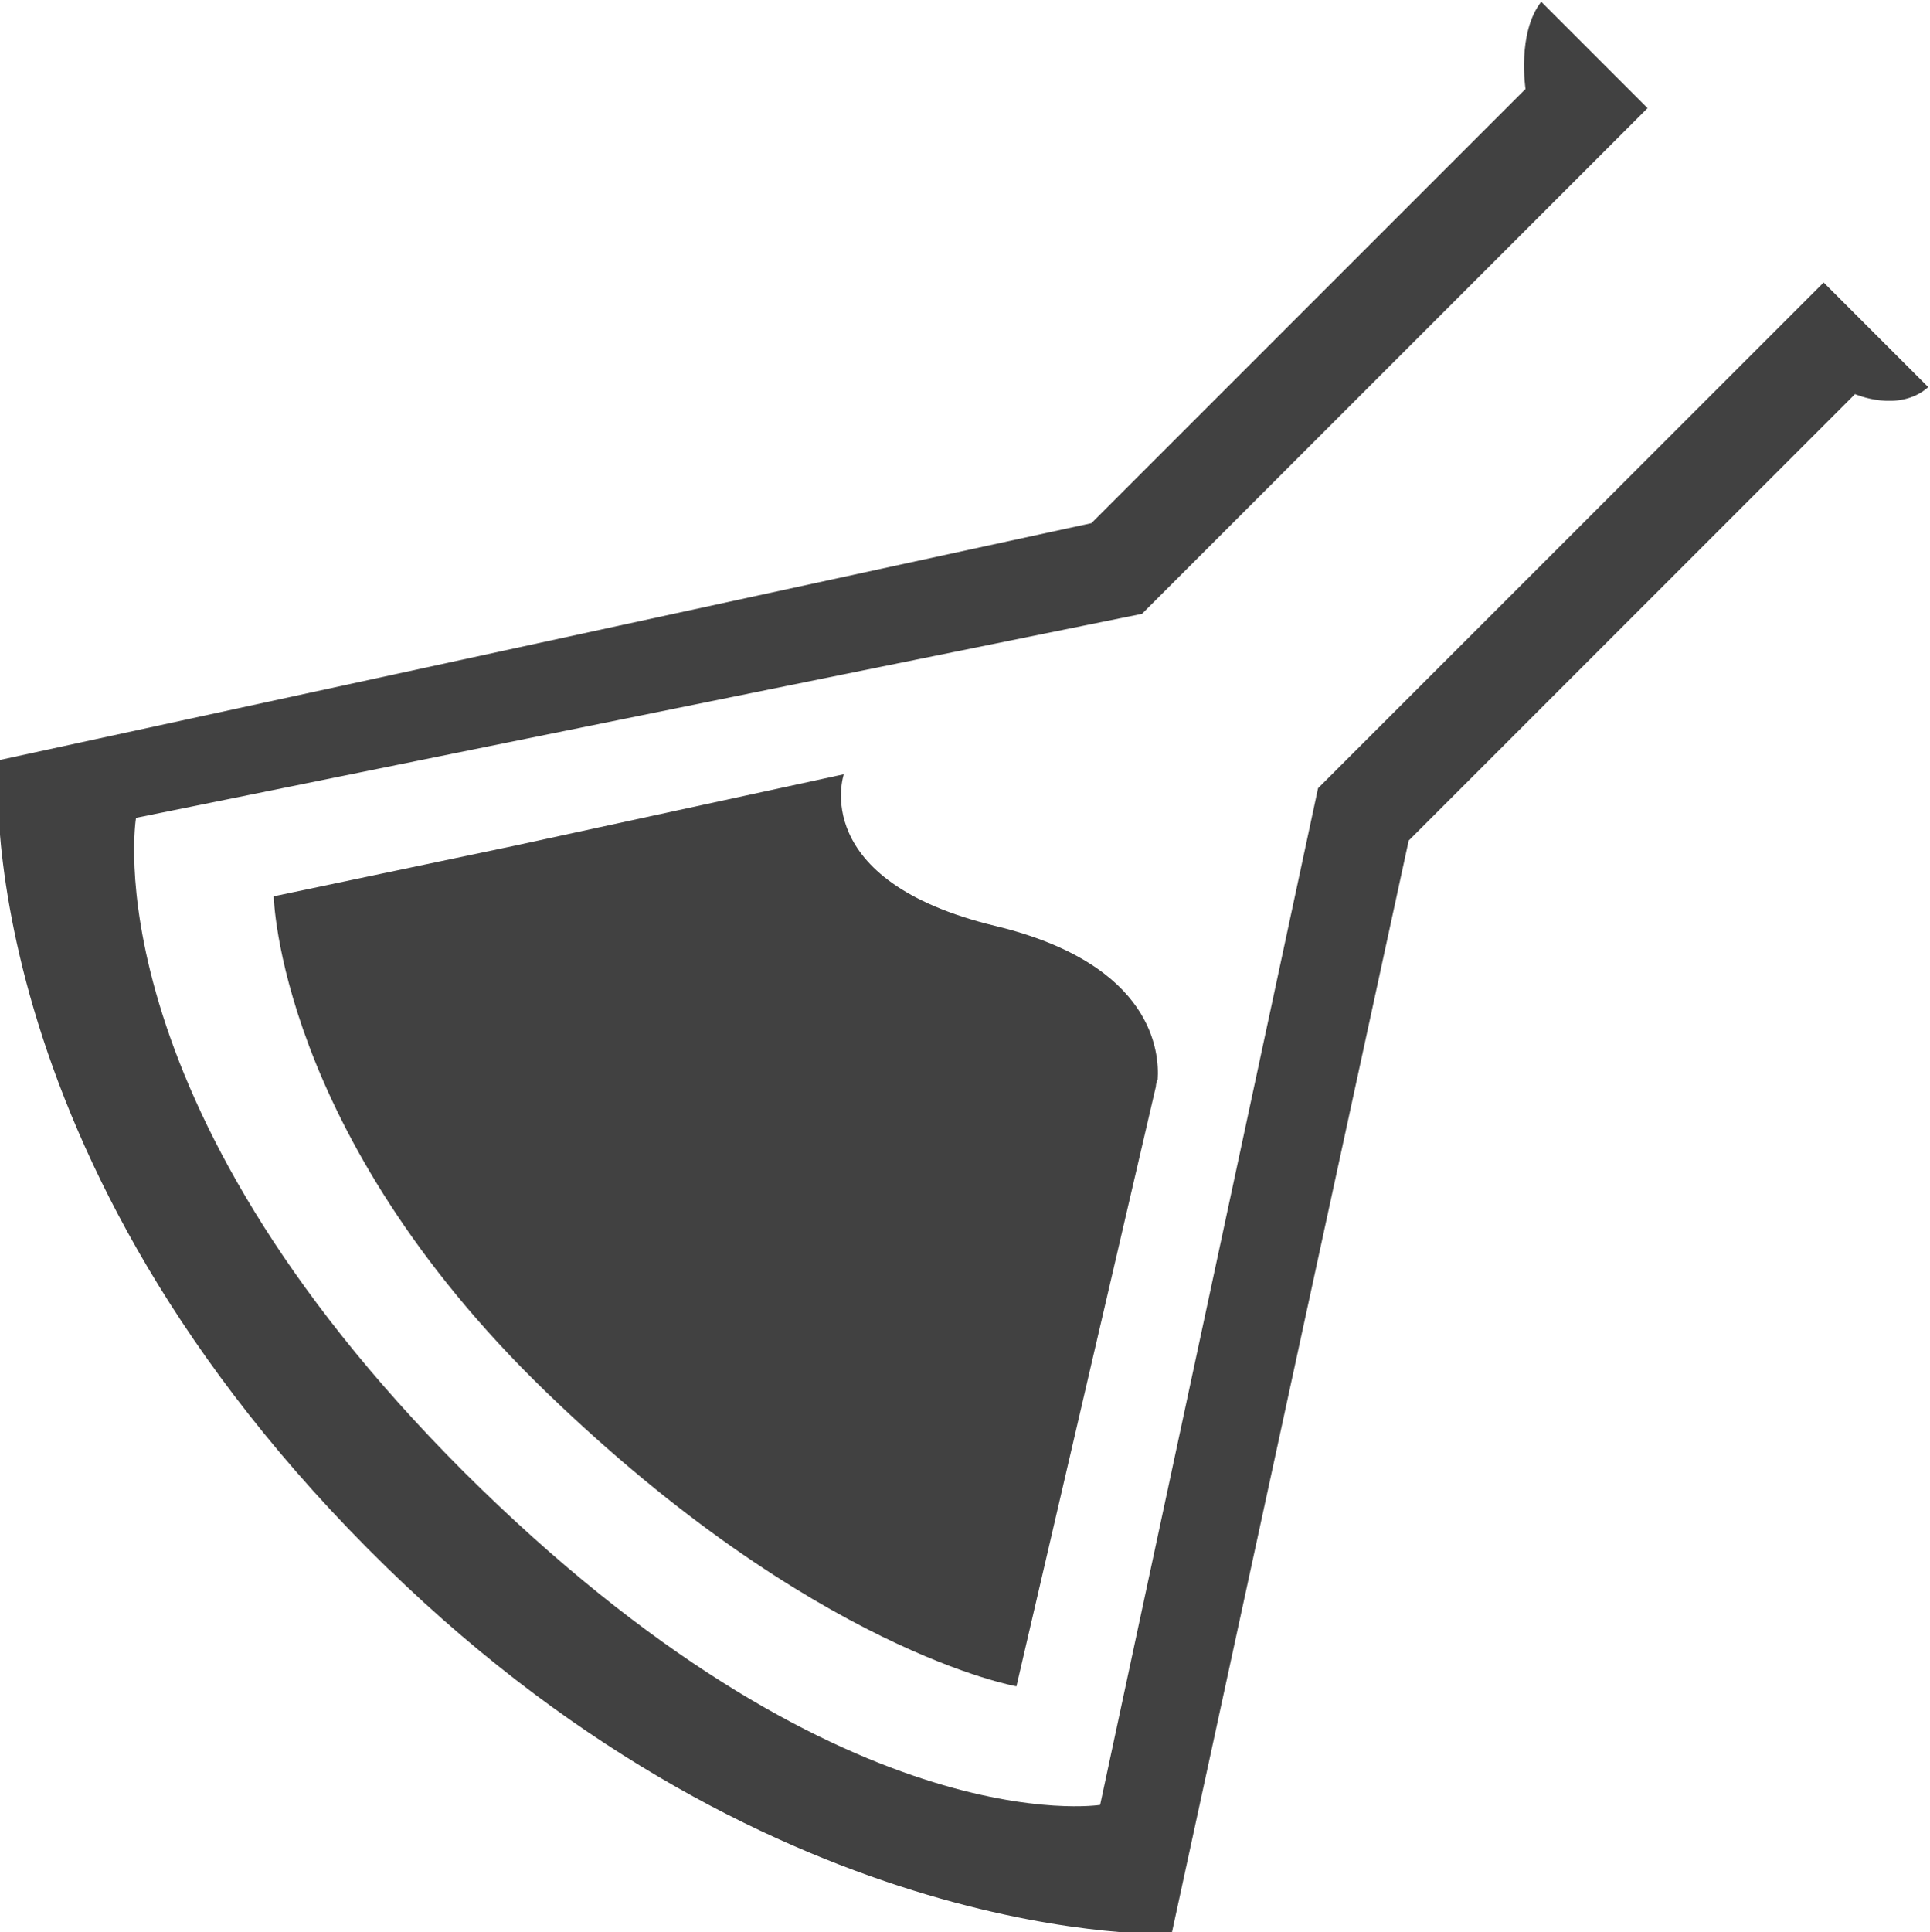 <?xml version="1.0" encoding="utf-8"?>
<!-- Generator: Adobe Illustrator 18.1.1, SVG Export Plug-In . SVG Version: 6.00 Build 0)  -->
<!DOCTYPE svg PUBLIC "-//W3C//DTD SVG 1.1//EN" "http://www.w3.org/Graphics/SVG/1.1/DTD/svg11.dtd">
<svg version="1.1" id="Layer_1" xmlns="http://www.w3.org/2000/svg" xmlns:xlink="http://www.w3.org/1999/xlink" x="0px" y="0px"
	 viewBox="137.4 -196 110.7 110.8" enable-background="new 137.4 -196 110.7 110.8" xml:space="preserve">
<g>
	<g>
		<g>
			<g>
				<path fill="#414141" d="M243.8-173.4c0,0,2.5,1.1,4.2-0.4l-6-6l-29,29l-12.5,58.3c0,0-14.9,2.4-36.5-19.1
					c-21.5-21.5-18.8-37.5-18.8-37.5l57.7-11.7l29-29l-6.1-6.1c-1.4,1.8-0.9,5-0.9,5l-24.9,24.9l-62.7,13.6c0,0-2,22.6,22.3,46.3
					c22.6,22,45,21,45,21l13.6-62.7L243.8-173.4z"/>
				<path fill="#414141" d="M168.7-116.2c15.4,14.9,27,16.9,27,16.9l8-34.4c0,0,0-0.2,0.1-0.4c0.1-1.5-0.2-6.6-9.3-8.8
					c-10.8-2.6-8.7-8.7-8.7-8.7l-18.9,4.1l-13.8,2.9C153.1-144.7,153.3-131.1,168.7-116.2z"/>
			</g>
		</g>
	</g>
</g>
</svg>
